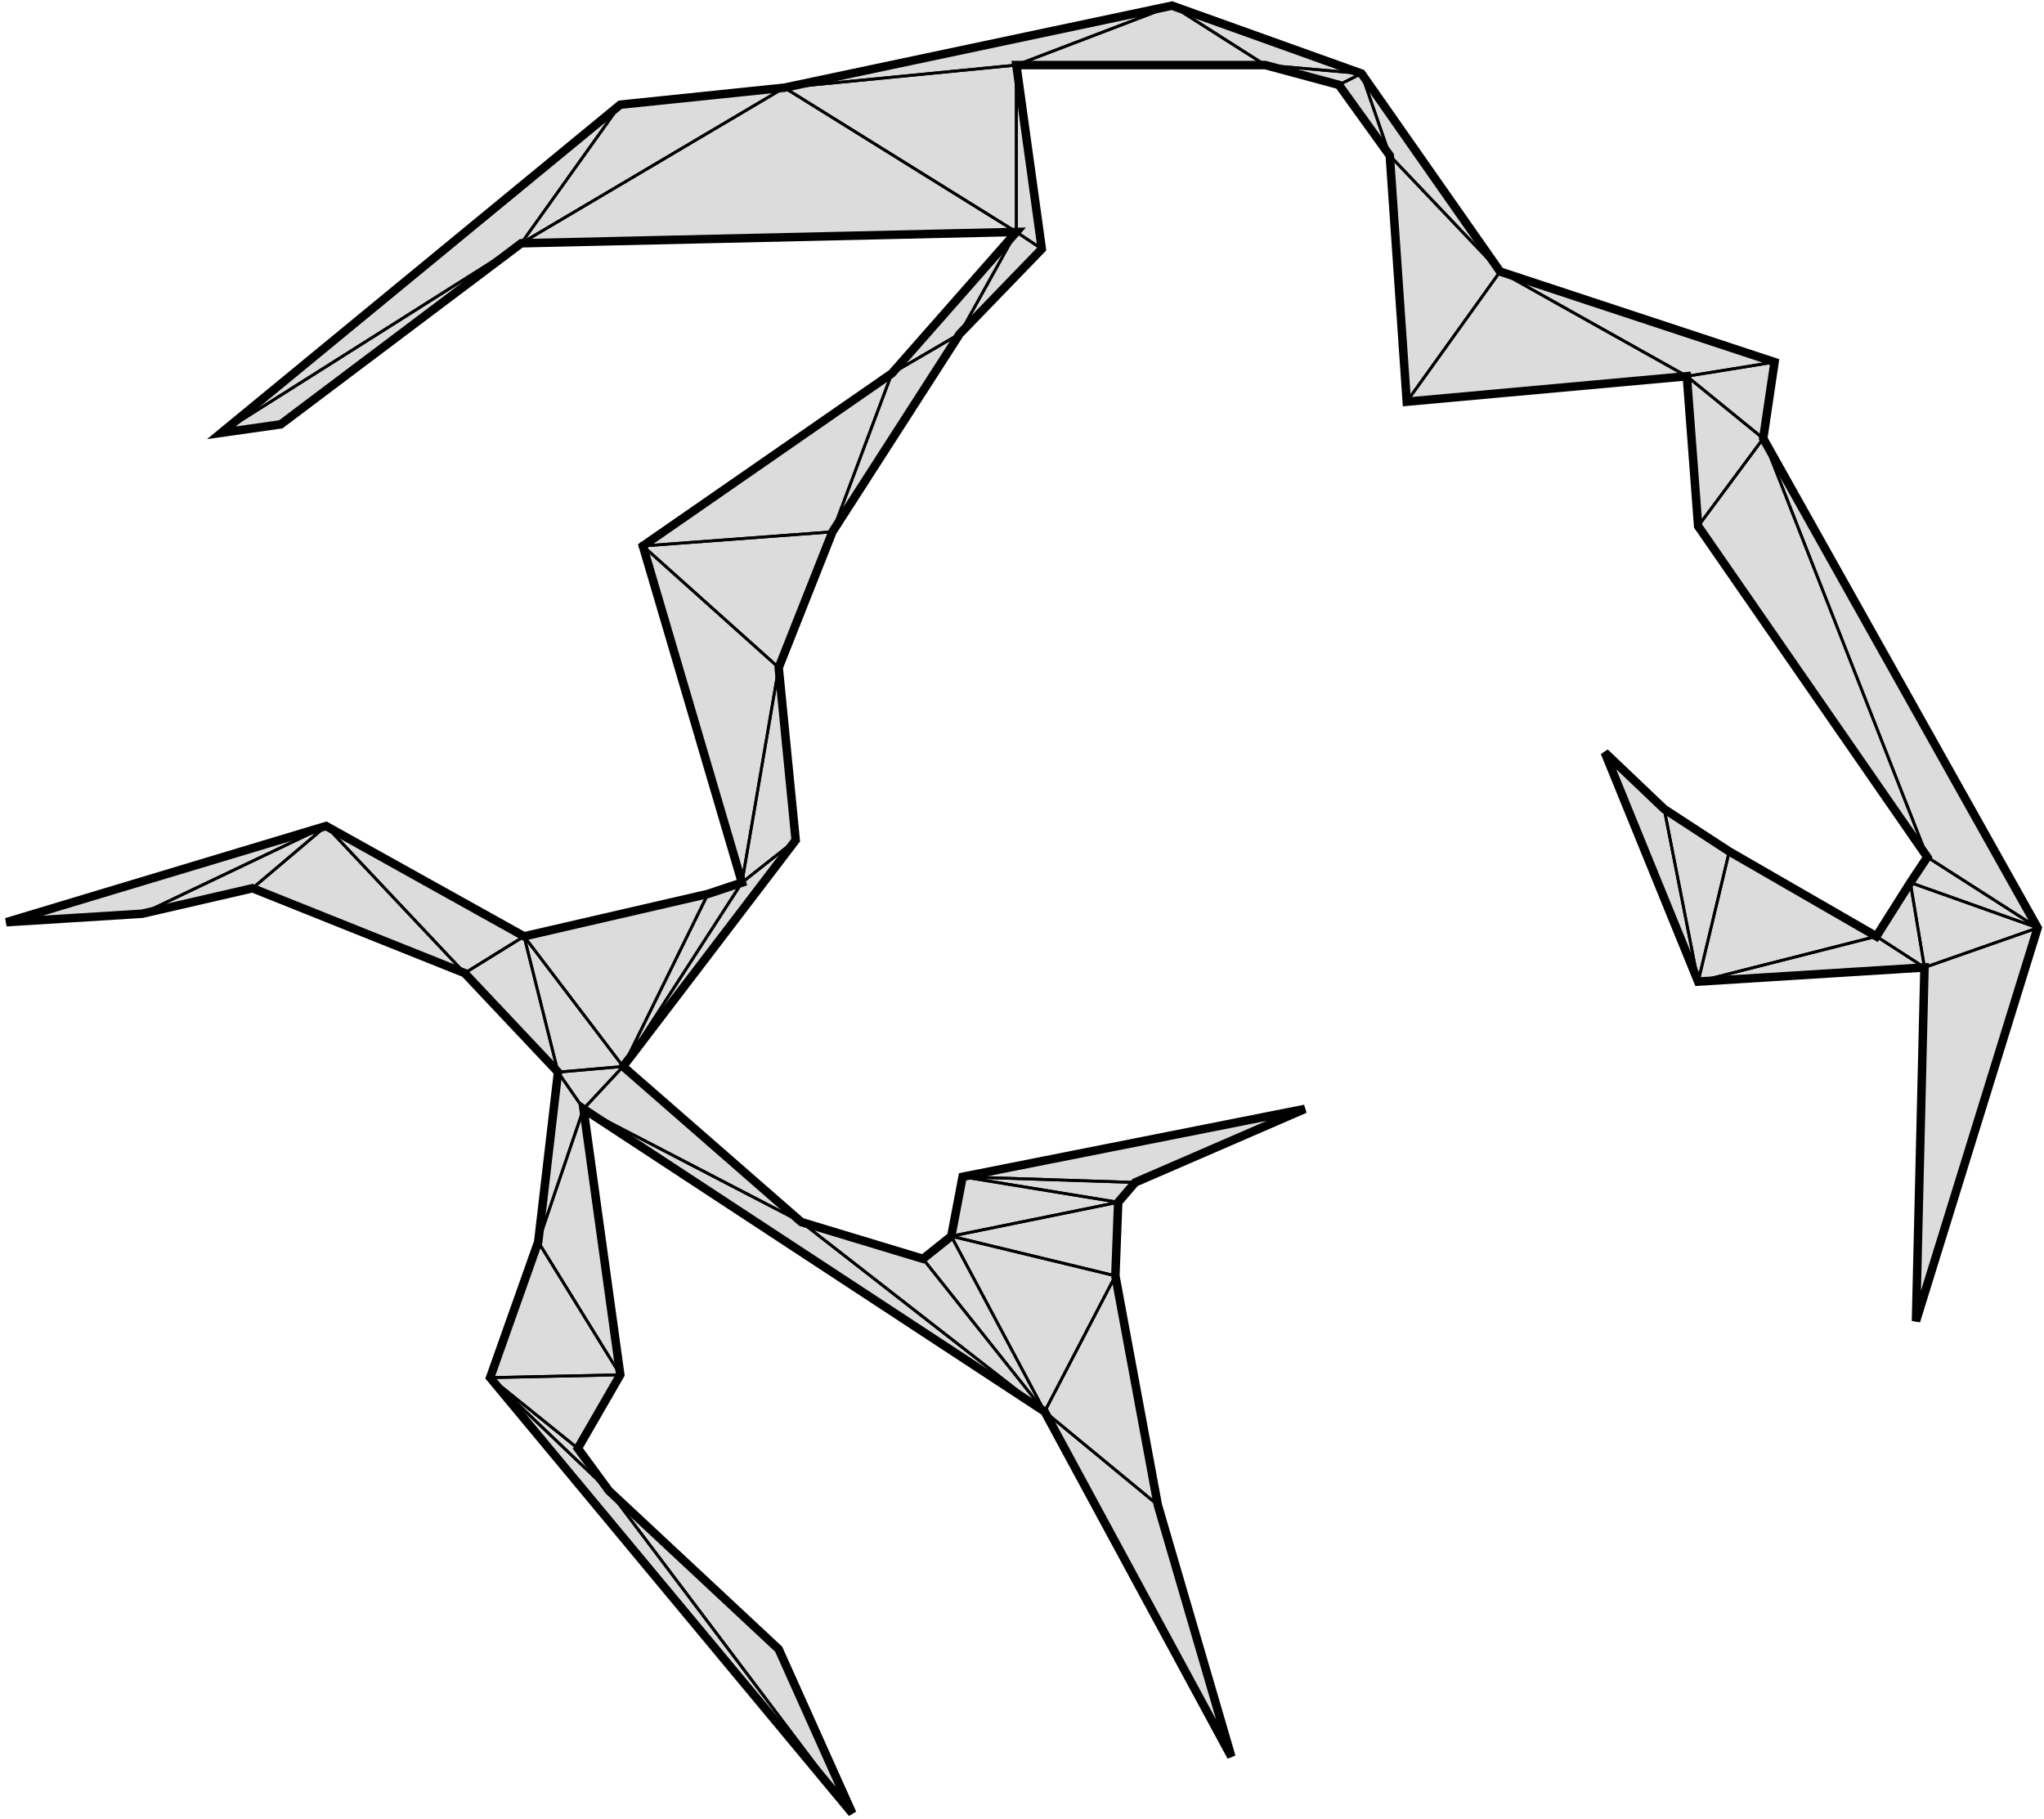 
            <svg version="1.1" xmlns="http://www.w3.org/2000/svg" 
                width="600" height="533.983" viewBox="45 78 722 643"><path d="M123 231 L264 115 L322 109 L459 80 L526 104 L575 174 L672 206 L668 233 L765 406 L722 545 L725 420 L645 425 L612 344 L633 364 L656 379 L708 409 L720 390 L726 381 L645 264 L641 211 L542 220 L536 133 L518 108 L492 101 L404 101 L413 166 L384 196 L339 266 L320 314 L326 375 L265 455 L328 510 L371 523 L381 515 L385 494 L506 470 L446 496 L440 503 L439 529 L454 610 L480 699 L414 577 L251 470 L264 564 L249 590 L260 605 L320 661 L346 719 L218 565 L235 517 L242 457 L209 422 L134 392 L95 401 L47 404 L160 370 L230 409 L295 394 L307 390 L272 271 L360 210 L404 160 L229 164 L144 228z" fill="gainsboro" stroke="black" stroke-width="3" 
                      vector-effect="non-scaling-stroke"/><g fill="none" stroke="black" stroke-width="1"><path d="M454 610 L480 699 L414 577 z" 
                              vector-effect="non-scaling-stroke"/><path d="M385 494 L506 470 L446 496 z" 
                              vector-effect="non-scaling-stroke"/><path d="M95 401 L47 404 L160 370 z" 
                              vector-effect="non-scaling-stroke"/><path d="M134 392 L95 401 L160 370 z" 
                              vector-effect="non-scaling-stroke"/><path d="M765 406 L722 545 L725 420 z" 
                              vector-effect="non-scaling-stroke"/><path d="M645 425 L612 344 L633 364 z" 
                              vector-effect="non-scaling-stroke"/><path d="M229 164 L144 228 L123 231 z" 
                              vector-effect="non-scaling-stroke"/><path d="M123 231 L264 115 L229 164 z" 
                              vector-effect="non-scaling-stroke"/><path d="M439 529 L454 610 L414 577 z" 
                              vector-effect="non-scaling-stroke"/><path d="M645 425 L633 364 L656 379 z" 
                              vector-effect="non-scaling-stroke"/><path d="M385 494 L446 496 L440 503 z" 
                              vector-effect="non-scaling-stroke"/><path d="M322 109 L404 160 L229 164 z" 
                              vector-effect="non-scaling-stroke"/><path d="M229 164 L264 115 L322 109 z" 
                              vector-effect="non-scaling-stroke"/><path d="M209 422 L134 392 L160 370 z" 
                              vector-effect="non-scaling-stroke"/><path d="M209 422 L160 370 L230 409 z" 
                              vector-effect="non-scaling-stroke"/><path d="M708 409 L725 420 L645 425 z" 
                              vector-effect="non-scaling-stroke"/><path d="M645 425 L656 379 L708 409 z" 
                              vector-effect="non-scaling-stroke"/><path d="M242 457 L209 422 L230 409 z" 
                              vector-effect="non-scaling-stroke"/><path d="M265 455 L242 457 L230 409 z" 
                              vector-effect="non-scaling-stroke"/><path d="M725 420 L708 409 L720 390 z" 
                              vector-effect="non-scaling-stroke"/><path d="M765 406 L725 420 L720 390 z" 
                              vector-effect="non-scaling-stroke"/><path d="M765 406 L720 390 L726 381 z" 
                              vector-effect="non-scaling-stroke"/><path d="M668 233 L765 406 L726 381 z" 
                              vector-effect="non-scaling-stroke"/><path d="M668 233 L726 381 L645 264 z" 
                              vector-effect="non-scaling-stroke"/><path d="M668 233 L645 264 L641 211 z" 
                              vector-effect="non-scaling-stroke"/><path d="M672 206 L668 233 L641 211 z" 
                              vector-effect="non-scaling-stroke"/><path d="M575 174 L672 206 L641 211 z" 
                              vector-effect="non-scaling-stroke"/><path d="M575 174 L641 211 L542 220 z" 
                              vector-effect="non-scaling-stroke"/><path d="M575 174 L542 220 L536 133 z" 
                              vector-effect="non-scaling-stroke"/><path d="M526 104 L575 174 L536 133 z" 
                              vector-effect="non-scaling-stroke"/><path d="M526 104 L536 133 L518 108 z" 
                              vector-effect="non-scaling-stroke"/><path d="M492 101 L459 80 L526 104 z" 
                              vector-effect="non-scaling-stroke"/><path d="M526 104 L518 108 L492 101 z" 
                              vector-effect="non-scaling-stroke"/><path d="M459 80 L492 101 L404 101 z" 
                              vector-effect="non-scaling-stroke"/><path d="M322 109 L459 80 L404 101 z" 
                              vector-effect="non-scaling-stroke"/><path d="M404 160 L322 109 L404 101 z" 
                              vector-effect="non-scaling-stroke"/><path d="M404 160 L404 101 L413 166 z" 
                              vector-effect="non-scaling-stroke"/><path d="M404 160 L413 166 L384 196 z" 
                              vector-effect="non-scaling-stroke"/><path d="M360 210 L404 160 L384 196 z" 
                              vector-effect="non-scaling-stroke"/><path d="M360 210 L384 196 L339 266 z" 
                              vector-effect="non-scaling-stroke"/><path d="M272 271 L360 210 L339 266 z" 
                              vector-effect="non-scaling-stroke"/><path d="M272 271 L339 266 L320 314 z" 
                              vector-effect="non-scaling-stroke"/><path d="M307 390 L272 271 L320 314 z" 
                              vector-effect="non-scaling-stroke"/><path d="M307 390 L320 314 L326 375 z" 
                              vector-effect="non-scaling-stroke"/><path d="M307 390 L326 375 L265 455 z" 
                              vector-effect="non-scaling-stroke"/><path d="M295 394 L307 390 L265 455 z" 
                              vector-effect="non-scaling-stroke"/><path d="M230 409 L295 394 L265 455 z" 
                              vector-effect="non-scaling-stroke"/><path d="M381 515 L385 494 L440 503 z" 
                              vector-effect="non-scaling-stroke"/><path d="M381 515 L440 503 L439 529 z" 
                              vector-effect="non-scaling-stroke"/><path d="M381 515 L439 529 L414 577 z" 
                              vector-effect="non-scaling-stroke"/><path d="M371 523 L381 515 L414 577 z" 
                              vector-effect="non-scaling-stroke"/><path d="M251 470 L242 457 L265 455 z" 
                              vector-effect="non-scaling-stroke"/><path d="M235 517 L251 470 L264 564 z" 
                              vector-effect="non-scaling-stroke"/><path d="M328 510 L371 523 L414 577 z" 
                              vector-effect="non-scaling-stroke"/><path d="M328 510 L414 577 L251 470 z" 
                              vector-effect="non-scaling-stroke"/><path d="M265 455 L328 510 L251 470 z" 
                              vector-effect="non-scaling-stroke"/><path d="M235 517 L242 457 L251 470 z" 
                              vector-effect="non-scaling-stroke"/><path d="M218 565 L235 517 L264 564 z" 
                              vector-effect="non-scaling-stroke"/><path d="M264 564 L249 590 L218 565 z" 
                              vector-effect="non-scaling-stroke"/><path d="M260 605 L320 661 L346 719 z" 
                              vector-effect="non-scaling-stroke"/><path d="M260 605 L346 719 L218 565 z" 
                              vector-effect="non-scaling-stroke"/><path d="M260 605 L218 565 L249 590 z" 
                              vector-effect="non-scaling-stroke"/></g></svg>